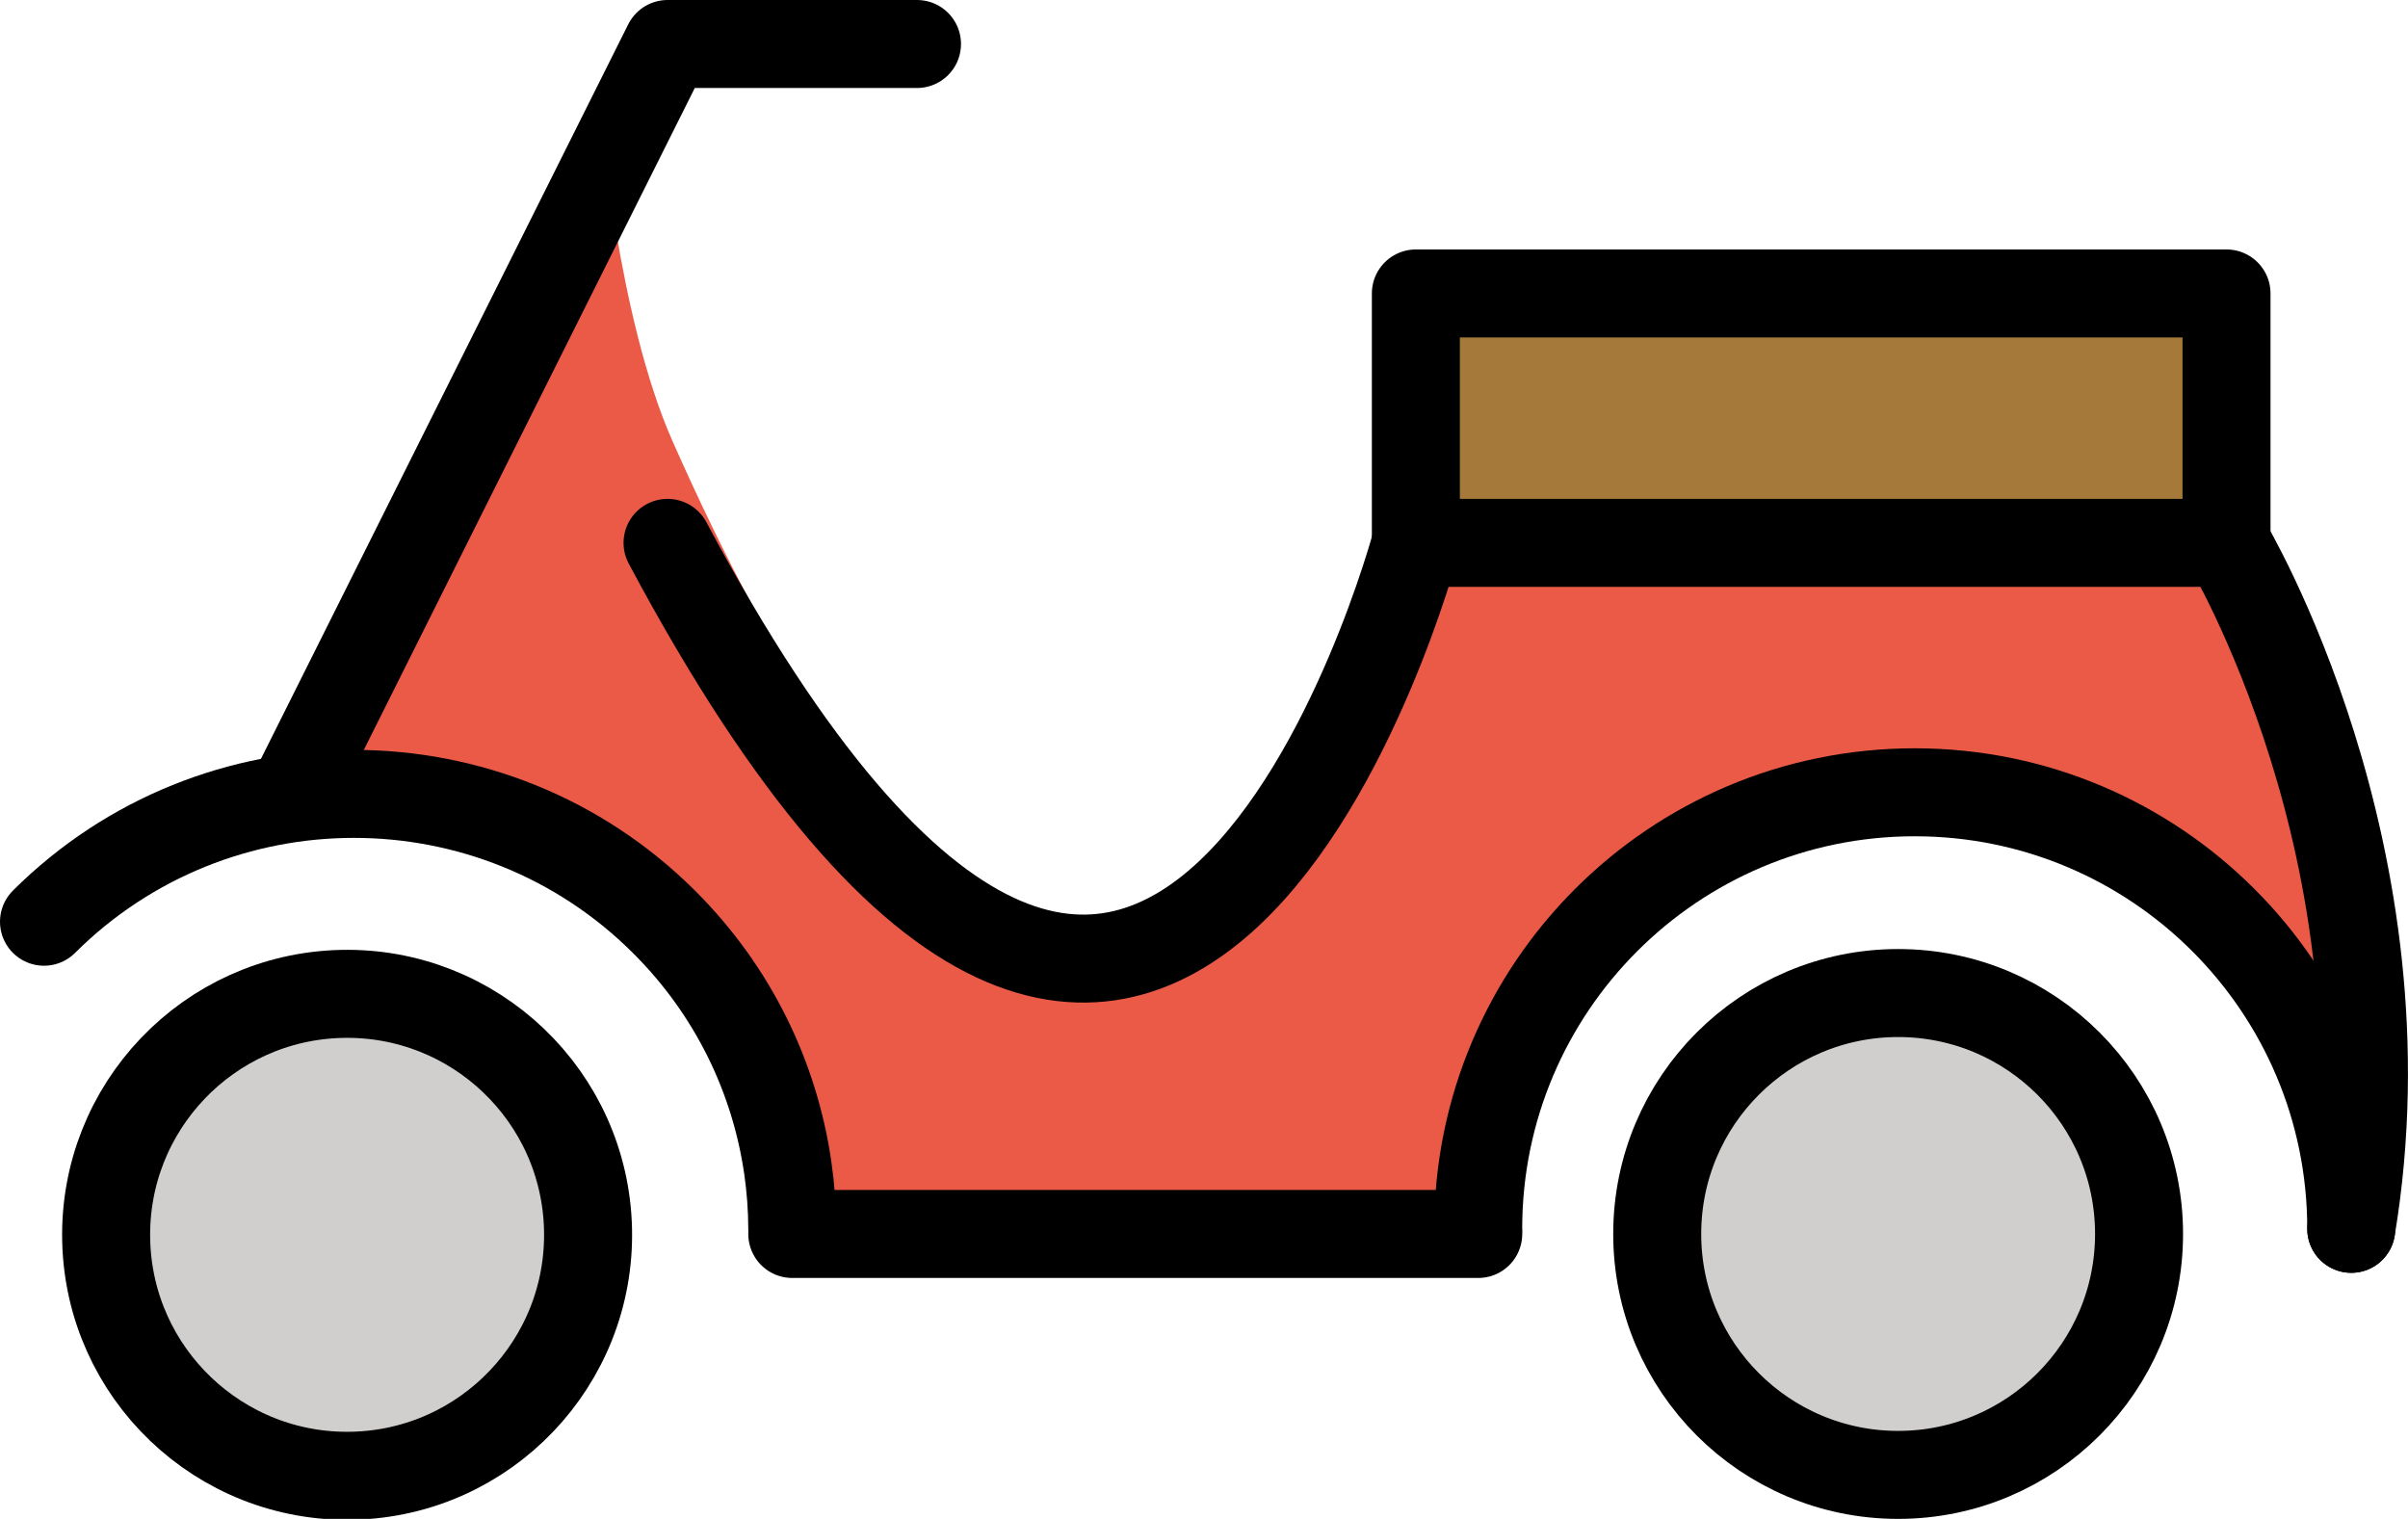 <?xml version="1.0" encoding="UTF-8" standalone="no"?>
<svg
   id="emoji"
   viewBox="0 0 54.733 34.523"
   version="1.1"
   sodipodi:docname="1f6f5.svg"
   width="54.733"
   height="34.523"
   xmlns:inkscape="http://www.inkscape.org/namespaces/inkscape"
   xmlns:sodipodi="http://sodipodi.sourceforge.net/DTD/sodipodi-0.dtd"
   xmlns="http://www.w3.org/2000/svg"
   xmlns:svg="http://www.w3.org/2000/svg">
  <defs
     id="defs5" />
  <sodipodi:namedview
     id="namedview5"
     pagecolor="#ffffff"
     bordercolor="#000000"
     borderopacity="0.25"
     inkscape:showpageshadow="2"
     inkscape:pageopacity="0.0"
     inkscape:pagecheckerboard="0"
     inkscape:deskcolor="#d1d1d1" />
  <g
     id="color"
     transform="translate(-8.254,-22.846)">
    <path
       fill="#ea5a47"
       stroke="none"
       d="m 39.222,36.977 c 0,0 -5.963,17.859 -15.684,-4.109 -1.264,-2.856 -1.627,-7.541 -1.584,-6.956 L 16.054,38.049 c -0.376,0.782 -1.239,1.484 -0.409,1.747 9.817,3.116 10.562,9.618 10.521,11.757 -0.007,0.394 15.748,0.343 15.797,0 0.453,-3.167 3.465,-17.566 19.856,-6.224 0.999,0.692 -2.516,-11.209 -3.951,-11.209 0,0 -17.635,0.486 -17.635,1.123 l -1.012,1.733"
       id="path1" />
    <ellipse
       cx="16.156"
       cy="50.893"
       rx="5.476"
       ry="5.476"
       transform="matrix(1,-0.023,0.023,1,-1.183,0.391)"
       fill="#d0cfce"
       stroke="none"
       stroke-miterlimit="10"
       stroke-width="2"
       id="ellipse1" />
    <circle
       cx="51.398"
       cy="50.893"
       r="5.476"
       fill="#d0cfce"
       stroke="none"
       stroke-miterlimit="10"
       stroke-width="2"
       id="circle1" />
    <rect
       x="40.436"
       y="29.516"
       width="18.426"
       height="5.669"
       fill="#a57939"
       stroke="none"
       stroke-linecap="round"
       stroke-linejoin="round"
       stroke-miterlimit="10"
       stroke-width="2"
       id="rect1" />
  </g>
  <g
     id="hair"
     transform="translate(-8.254,-22.846)" />
  <g
     id="skin"
     transform="translate(-8.254,-22.846)" />
  <g
     id="skin-shadow"
     transform="translate(-8.254,-22.846)" />
  <g
     id="line"
     transform="translate(-8.254,-22.846)">
    <ellipse
       cx="16.156"
       cy="50.893"
       rx="5.476"
       ry="5.476"
       transform="matrix(1,-0.023,0.023,1,-1.183,0.391)"
       fill="none"
       stroke="#000000"
       stroke-miterlimit="10"
       stroke-width="2"
       id="ellipse2" />
    <circle
       cx="51.398"
       cy="50.893"
       r="5.476"
       fill="none"
       stroke="#000000"
       stroke-miterlimit="10"
       stroke-width="2"
       id="circle2" />
    <path
       fill="none"
       stroke="#000000"
       stroke-linecap="round"
       stroke-linejoin="round"
       stroke-miterlimit="10"
       stroke-width="2"
       d="M 26.262,50.776 C 26.261,50.308 26.226,49.839 26.158,49.374 25.859,47.333 24.922,45.367 23.344,43.796 19.453,39.922 13.145,39.922 9.254,43.796"
       id="path2" />
    <path
       fill="none"
       stroke="#000000"
       stroke-linecap="round"
       stroke-linejoin="round"
       stroke-miterlimit="10"
       stroke-width="2"
       d="m 61.697,50.776 c 0,-5.48 -4.442,-9.922 -9.922,-9.922 -5.479,0 -9.922,4.442 -9.922,9.922"
       id="path3" />
    <rect
       x="40.436"
       y="29.516"
       width="18.426"
       height="5.669"
       fill="none"
       stroke="#000000"
       stroke-linecap="round"
       stroke-linejoin="round"
       stroke-miterlimit="10"
       stroke-width="2"
       id="rect3" />
    <polyline
       fill="none"
       stroke="#000000"
       stroke-linecap="round"
       stroke-linejoin="round"
       stroke-miterlimit="10"
       stroke-width="2"
       points="14.923,40.855 23.428,23.846 29.097,23.846"
       id="polyline3" />
    <line
       x1="26.262"
       x2="41.854"
       y1="50.893"
       y2="50.893"
       fill="none"
       stroke="#000000"
       stroke-linecap="round"
       stroke-linejoin="round"
       stroke-miterlimit="10"
       stroke-width="2"
       id="line3" />
    <path
       fill="none"
       stroke="#000000"
       stroke-linecap="round"
       stroke-linejoin="round"
       stroke-miterlimit="10"
       stroke-width="2"
       d="m 40.436,35.185 c 0,0 -5.67,21.261 -17.009,0"
       id="path4" />
    <path
       fill="none"
       stroke="#000000"
       stroke-linecap="round"
       stroke-linejoin="round"
       stroke-miterlimit="10"
       stroke-width="2"
       d="m 58.862,35.185 c 0,0 4.252,7.087 2.835,15.591"
       id="path5" />
  </g>
</svg>
